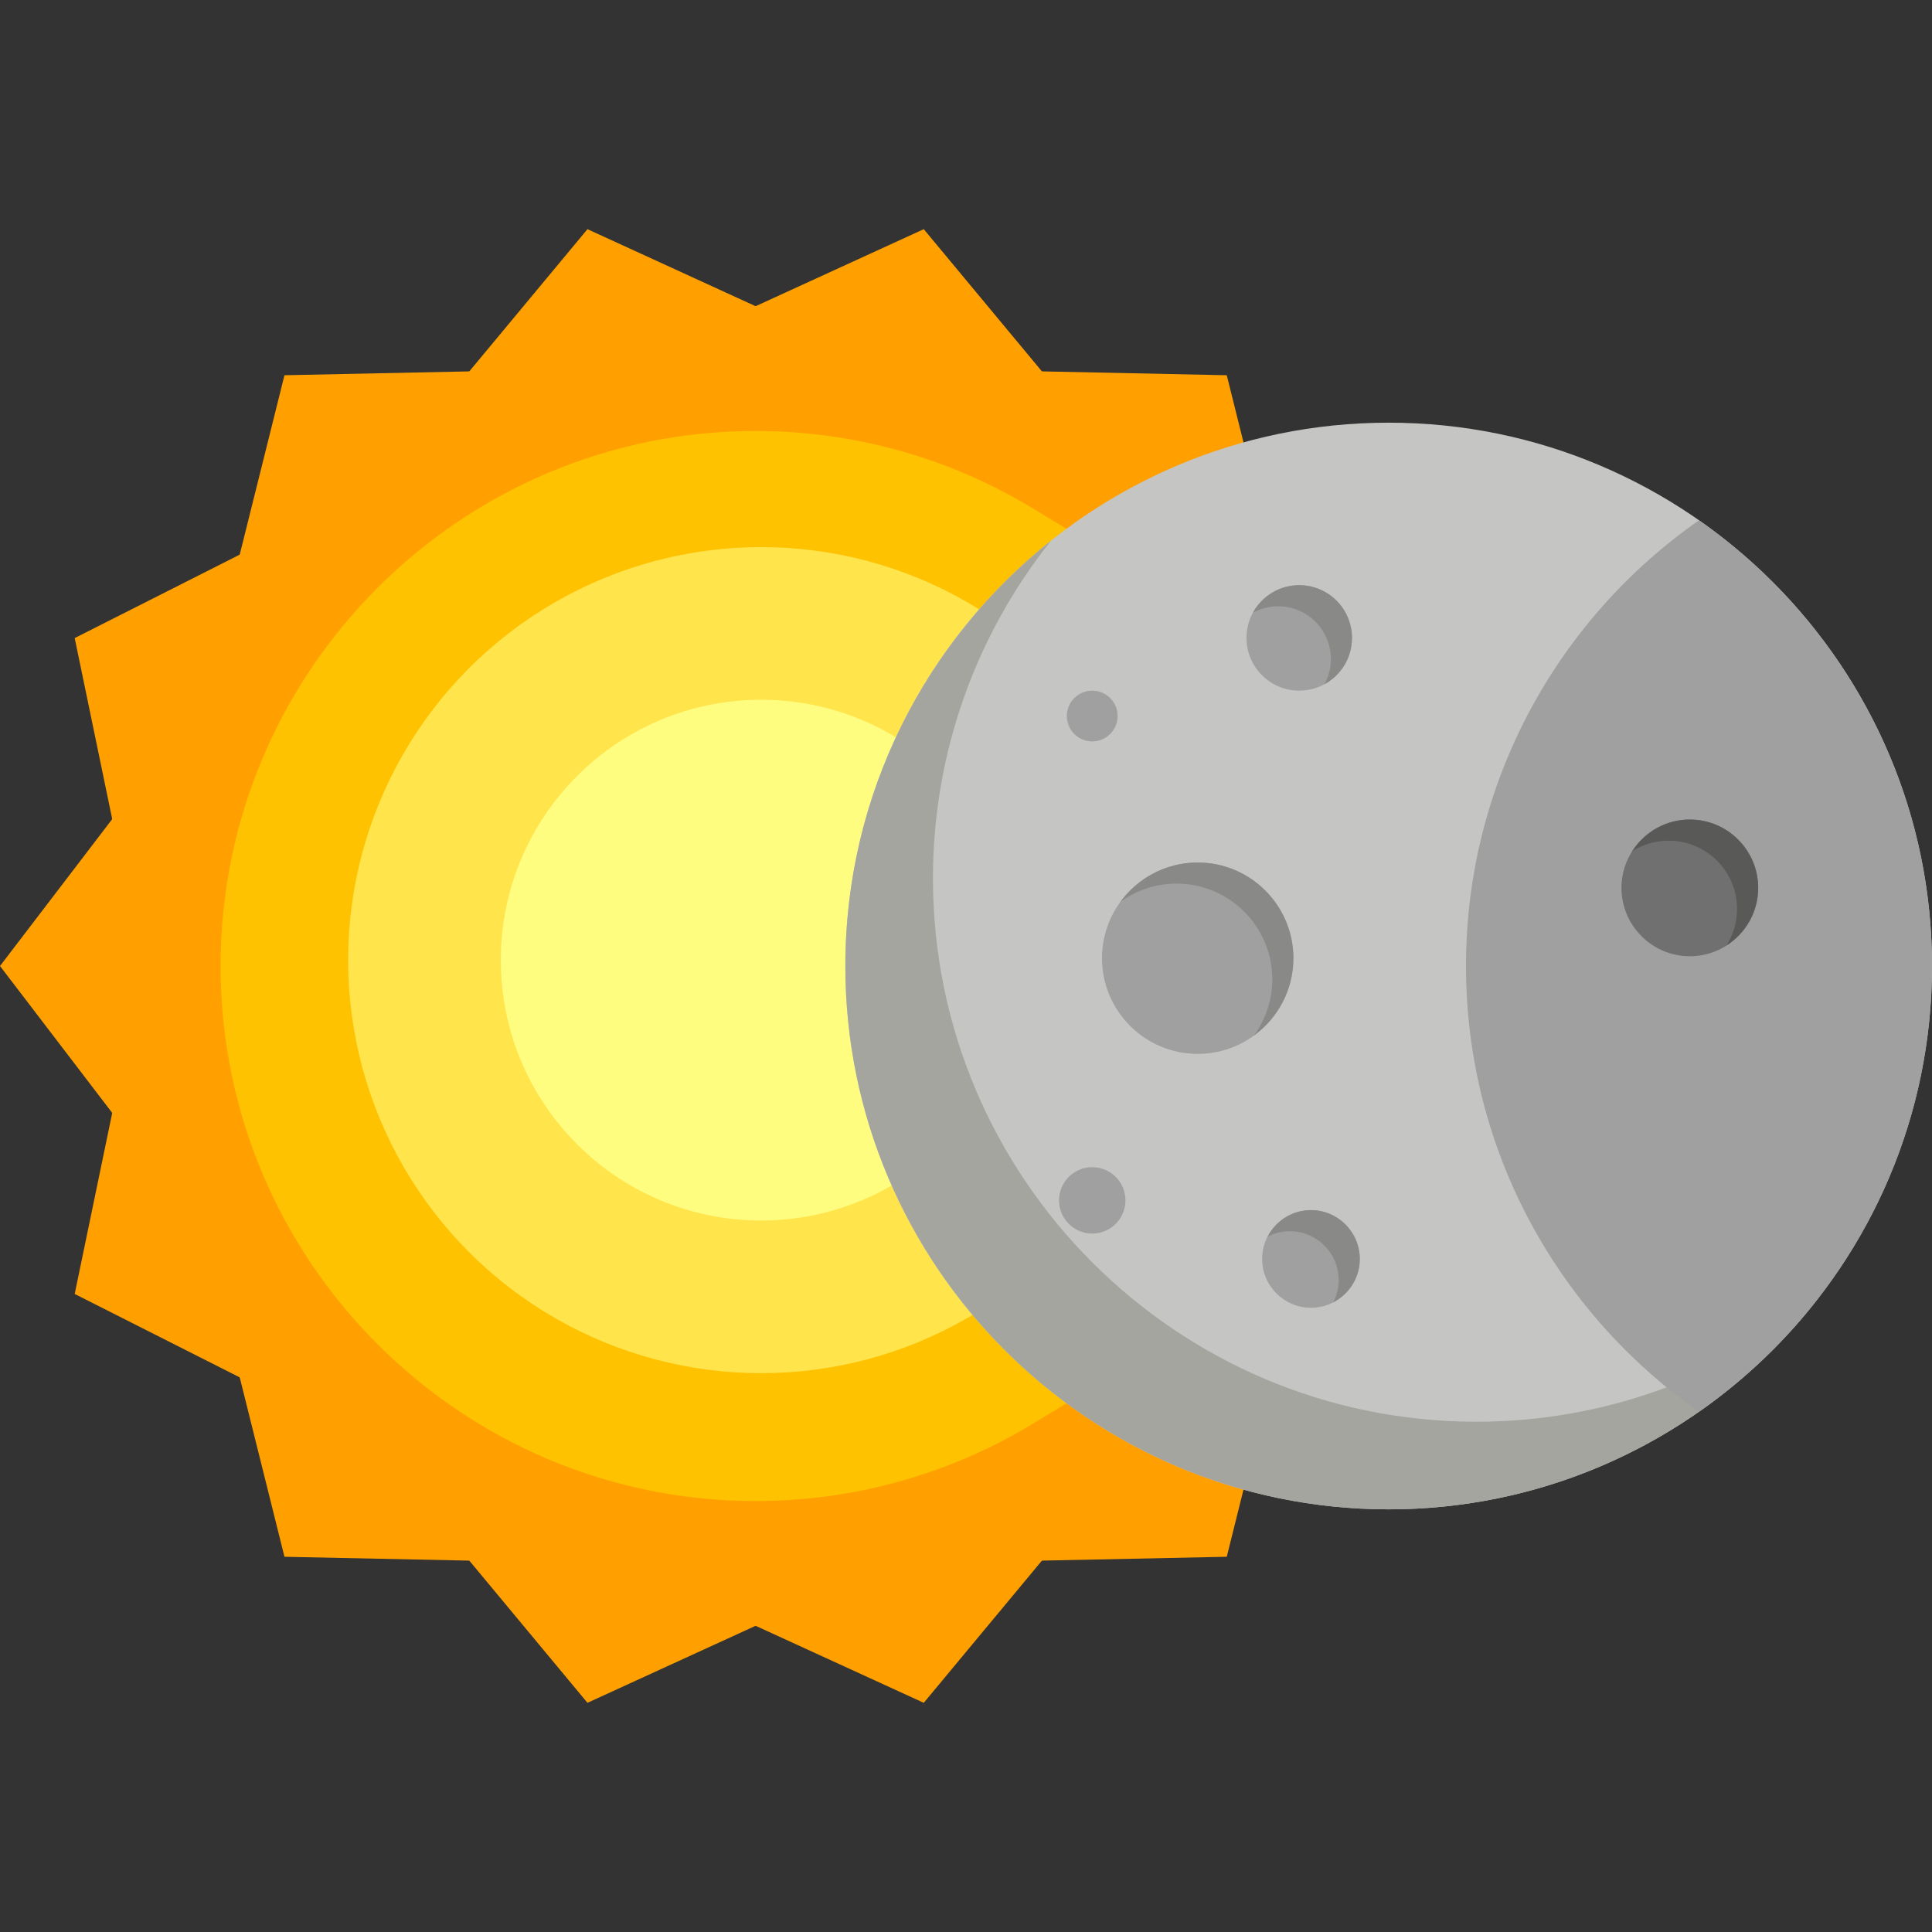 <?xml version="1.0" encoding="iso-8859-1"?>
<!-- Generator: Adobe Illustrator 19.0.0, SVG Export Plug-In . SVG Version: 6.00 Build 0)  -->
<svg version="1.1" id="Capa_1" xmlns="http://www.w3.org/2000/svg" xmlns:xlink="http://www.w3.org/1999/xlink" x="0px" y="0px"
	 viewBox="0 0 511.999 511.999" style="enable-background:new 0 0 511.999 511.999;" xml:space="preserve">
<rect x="0" y="0" width="511.999" height="511.999" fill="#333333" stroke="none"/>
<path style="fill:#FFA000;" d="M124.488,413.721c-0.071-0.087-0.182-0.141-0.297-0.143l-48.804-1.017l-11.813-47.368
	c-0.028-0.113-0.105-0.207-0.209-0.26L19.797,342.91l9.906-47.797c0.024-0.113-0.003-0.231-0.072-0.323L0,256.002l29.629-38.788
	c0.069-0.091,0.097-0.209,0.072-0.323l-9.906-47.796l43.57-22.027c0.102-0.052,0.178-0.145,0.205-0.256l11.818-47.37l48.801-1.017
	c0.115-0.002,0.225-0.056,0.299-0.146l31.196-37.543l44.394,20.337c0.053,0.024,0.108,0.036,0.166,0.036
	c0.057,0,0.112-0.012,0.165-0.036l44.393-20.337l31.201,37.546c0.072,0.088,0.182,0.141,0.297,0.143l48.803,1.017l4.643,18.622
	l-7.238,2.439c-12.666,4.269-24.642,10.272-35.593,17.845l-4.601,3.182l-4.67-3.082c-22.998-15.18-49.761-23.202-77.399-23.202
	c-77.611,0-140.753,63.141-140.753,140.753s63.142,140.753,140.753,140.753c27.676,0,54.447-8.019,77.415-23.189l4.67-3.084
	l4.603,3.182c10.943,7.566,22.913,13.566,35.574,17.833l7.238,2.439l-4.643,18.623l-48.802,1.017
	c-0.115,0.002-0.225,0.055-0.298,0.144l-31.2,37.544l-44.393-20.337c-0.053-0.024-0.108-0.036-0.166-0.036
	c-0.058,0-0.112,0.012-0.165,0.036l-44.395,20.337L124.488,413.721z"/>
<path style="fill:#FFC200;" d="M200.245,397.791c-78.182,0-141.788-63.606-141.788-141.788s63.606-141.788,141.788-141.788
	c25.855,0,51.163,7.035,73.187,20.347l9.749,5.892l-8.612,7.456c-31.463,27.238-49.509,66.637-49.509,108.094
	c0,41.464,18.051,80.868,49.525,108.107l8.611,7.453l-9.745,5.894C251.454,390.76,226.14,397.791,200.245,397.791z"/>
<circle style="fill:#FFE44C;" cx="201.718" cy="254.447" r="109.46"/>
<circle style="fill:#FFFD80;" cx="201.718" cy="254.447" r="68.999"/>
<path style="fill:#C5C5C4;" d="M368.011,399.99c-79.394,0-143.987-64.592-143.987-143.988s64.592-143.988,143.987-143.988
	c79.395,0,143.988,64.592,143.988,143.988S447.407,399.99,368.011,399.99z"/>
<path style="fill:#A5A5A0;" d="M391.232,376.769c-79.394,0-143.987-64.592-143.987-143.988c0-33.795,11.709-64.902,31.274-89.492
	c-33.182,26.401-54.495,67.113-54.495,112.714c0,79.395,64.592,143.988,143.987,143.988c45.601,0,86.313-21.312,112.715-54.495
	C456.134,365.061,425.027,376.769,391.232,376.769z"/>
<g>
	<path style="fill:#A0A0A0;" d="M347.416,346.572c-7.135,0-12.939-5.804-12.939-12.939c0-7.135,5.804-12.939,12.939-12.939
		c7.135,0,12.939,5.804,12.939,12.939C360.355,340.768,354.55,346.572,347.416,346.572z"/>
	<path style="fill:#A0A0A0;" d="M317.399,279.292c-13.984,0-25.36-11.377-25.36-25.36s11.376-25.36,25.36-25.36
		c13.984,0,25.36,11.377,25.36,25.36S331.382,279.292,317.399,279.292z"/>
	<path style="fill:#A0A0A0;" d="M388.502,256.002c0,48.843,24.451,92.075,61.748,118.121
		c37.298-26.047,61.749-69.279,61.749-118.121s-24.451-92.075-61.749-118.121C412.953,163.928,388.502,207.161,388.502,256.002z"/>
</g>
<path style="fill:#707070;" d="M447.82,253.414c-9.988,0-18.114-8.126-18.114-18.114c0-9.988,8.126-18.114,18.114-18.114
	c9.988,0,18.114,8.126,18.114,18.114C465.934,245.288,457.807,253.414,447.82,253.414z"/>
<circle style="fill:#A0A0A0;" cx="344.311" cy="169.053" r="13.974"/>
<g>
	<path style="fill:#898988;" d="M347.416,320.695c-5.006,0-9.348,2.863-11.498,7.032c1.773-0.915,3.778-1.441,5.906-1.441
		c7.135,0,12.939,5.804,12.939,12.939c0,2.128-0.526,4.133-1.441,5.906c4.169-2.151,7.032-6.492,7.032-11.498
		C360.355,326.5,354.55,320.695,347.416,320.695z"/>
	<path style="fill:#898988;" d="M317.399,228.572c-8.415,0-15.882,4.124-20.498,10.453c4.188-3.053,9.339-4.862,14.906-4.862
		c13.984,0,25.36,11.377,25.36,25.36c0,5.568-1.808,10.718-4.862,14.906c6.33-4.615,10.453-12.083,10.453-20.498
		C342.758,239.949,331.382,228.572,317.399,228.572z"/>
</g>
<path style="fill:#595958;" d="M447.82,217.186c-6.424,0-12.063,3.37-15.279,8.427c2.805-1.786,6.124-2.835,9.687-2.835
	c9.988,0,18.114,8.126,18.114,18.114c0,3.565-1.05,6.882-2.835,9.687c5.055-3.217,8.427-8.856,8.427-15.279
	C465.934,225.313,457.807,217.186,447.82,217.186z"/>
<path style="fill:#898988;" d="M344.311,155.081c-5.297,0-9.904,2.948-12.274,7.291c1.985-1.084,4.261-1.7,6.683-1.7
	c7.718,0,13.974,6.256,13.974,13.974c0,2.421-0.617,4.697-1.7,6.683c4.344-2.37,7.291-6.978,7.291-12.274
	C358.285,161.337,352.027,155.081,344.311,155.081z"/>
<g>
	<circle style="fill:#A0A0A0;" cx="289.451" cy="189.755" r="6.728"/>
	<circle style="fill:#A0A0A0;" cx="289.451" cy="318.105" r="8.798"/>
</g>
<g>
</g>
<g>
</g>
<g>
</g>
<g>
</g>
<g>
</g>
<g>
</g>
<g>
</g>
<g>
</g>
<g>
</g>
<g>
</g>
<g>
</g>
<g>
</g>
<g>
</g>
<g>
</g>
<g>
</g>
</svg>
